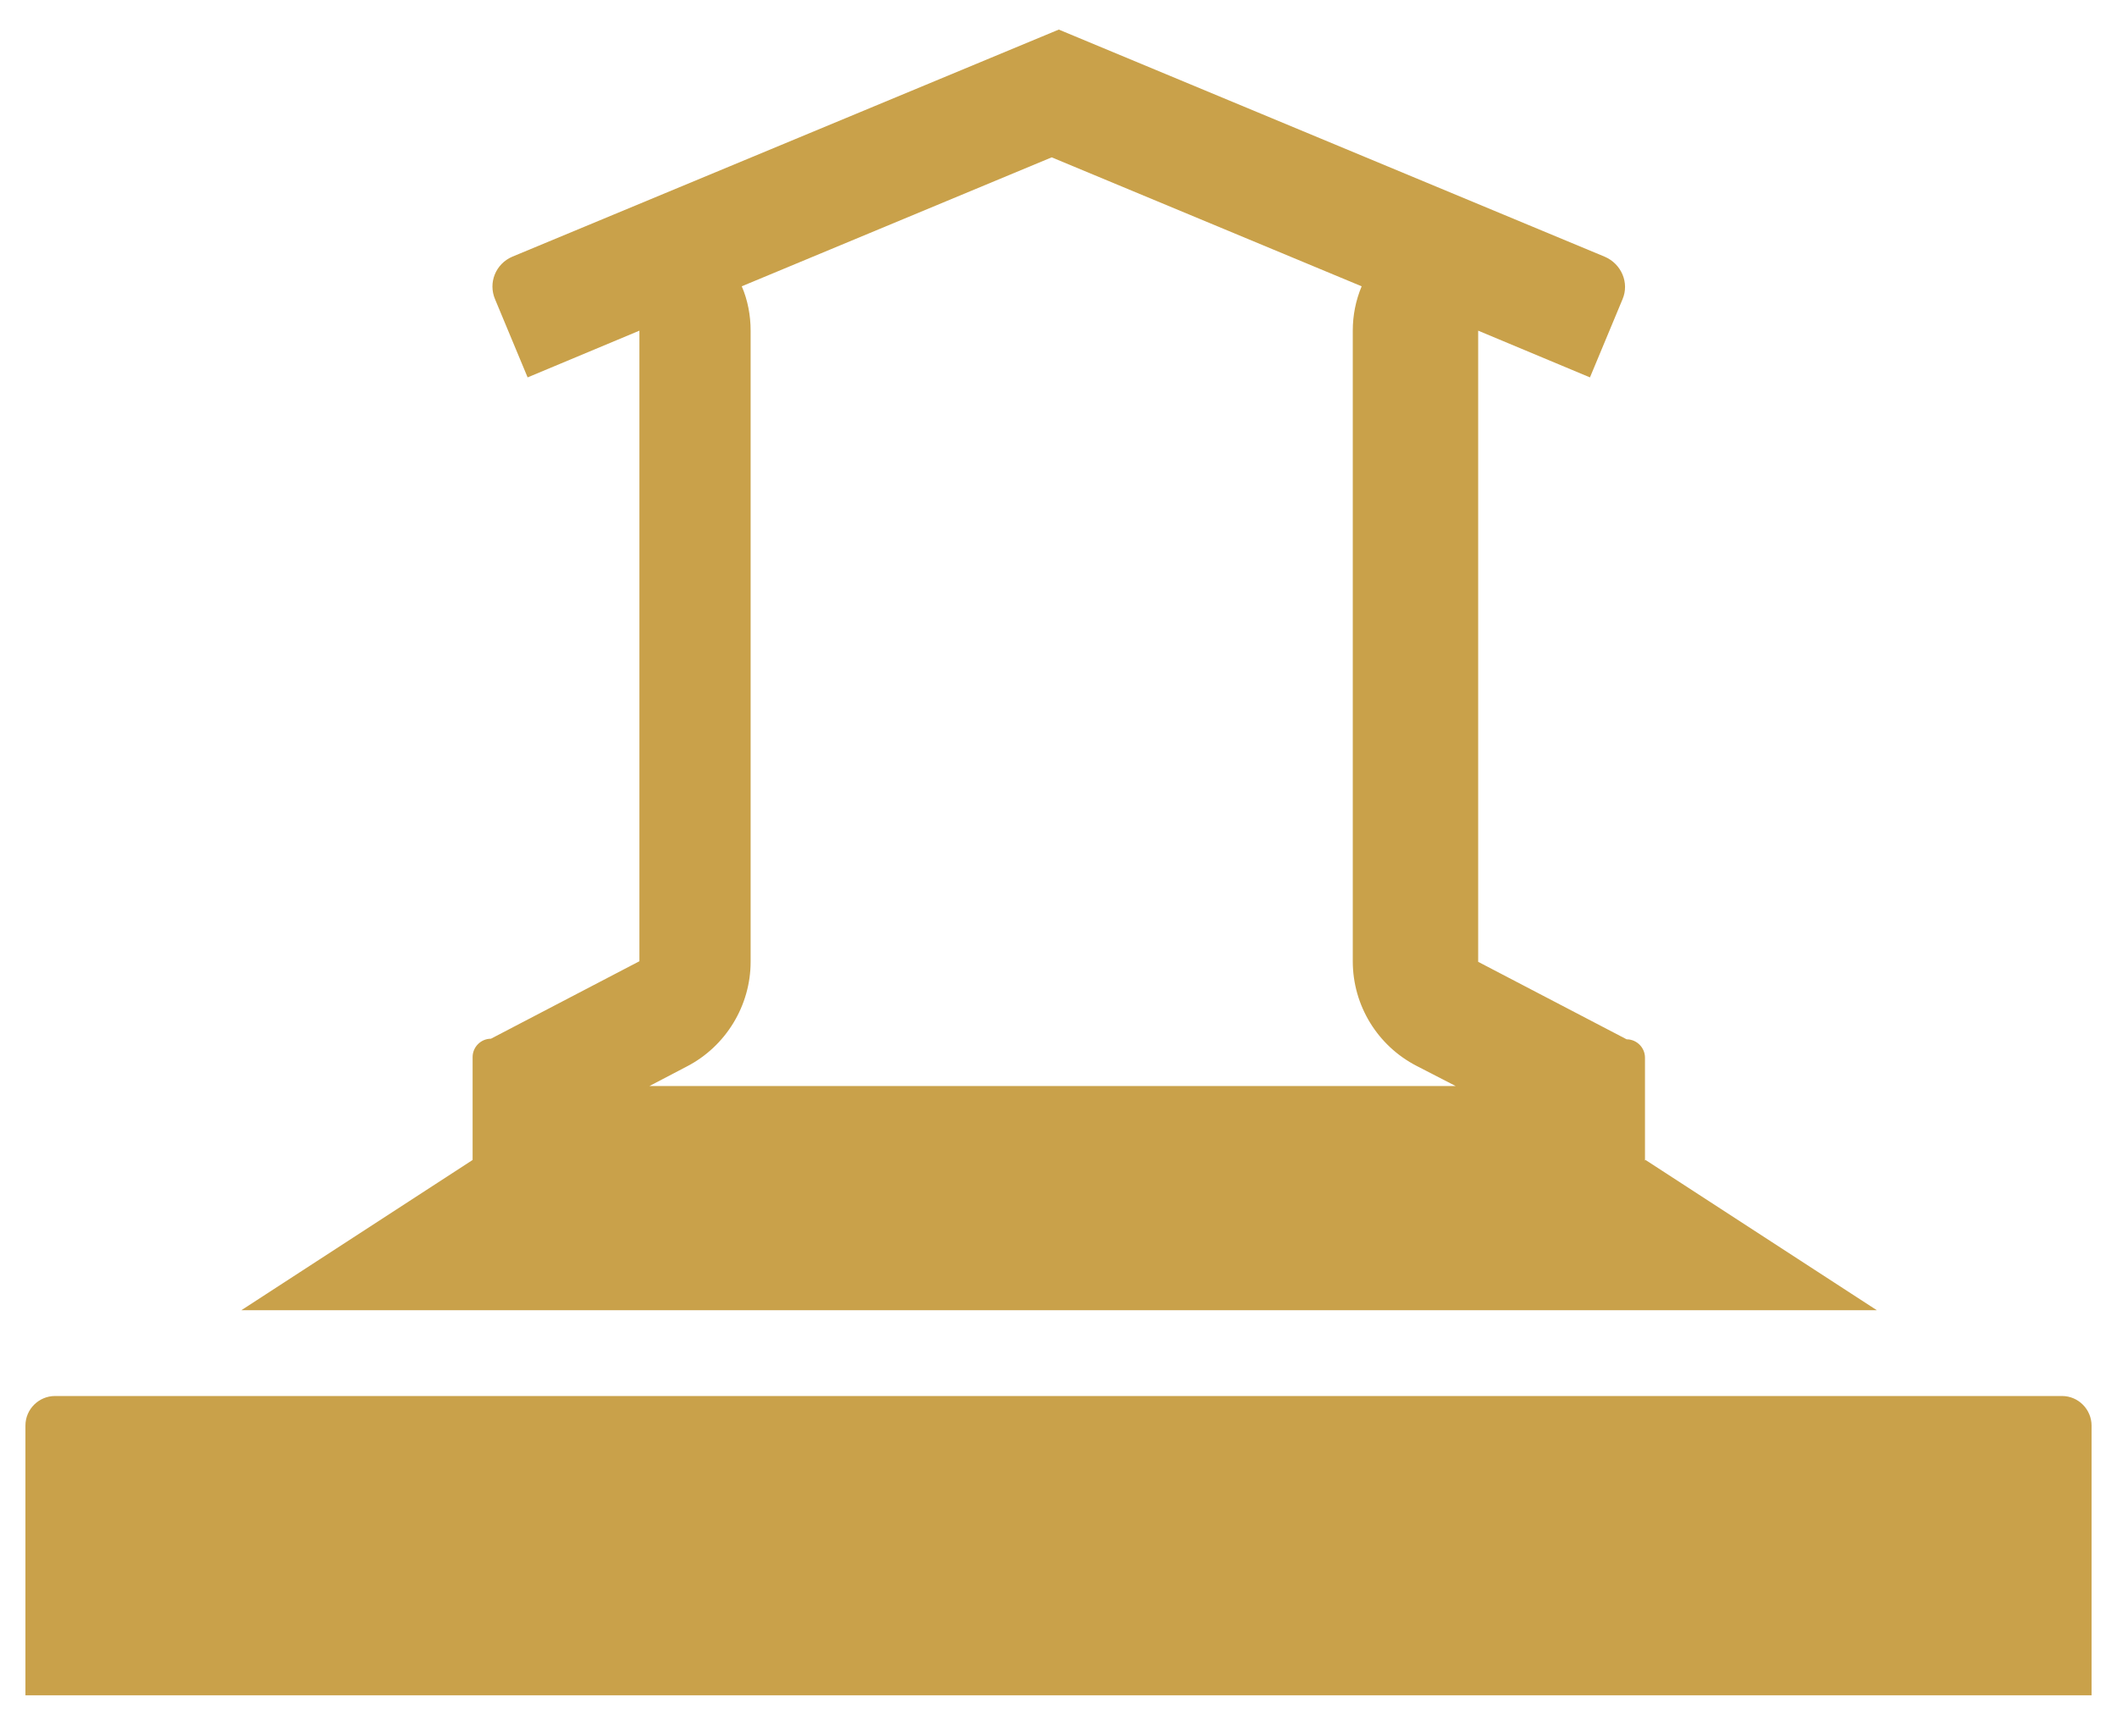 <?xml version="1.0" encoding="UTF-8"?><svg id="Layer_1" xmlns="http://www.w3.org/2000/svg" viewBox="0 0 35.79 29.35"><defs><style>.cls-1{fill:#c9a14a;stroke-width:0px;}</style></defs><path class="cls-1" d="M.93,23.6h33.93c.28,0,.5.23.5.5v4.56H.43v-4.56c0-.28.23-.5.5-.5Z"/><path class="cls-1" d="M27.81,19.62v-1.74c0-.17-.14-.31-.31-.31l-2.51-1.31V5.59l1.89.79.55-1.32c.12-.28-.02-.6-.3-.72L17.9.5h0s0,0,0,0l-9.24,3.84c-.28.12-.41.44-.29.72l.55,1.32,1.89-.79v10.66l-2.51,1.31c-.17,0-.31.14-.31.31v1.74l-3.91,2.54h27.65l-3.91-2.54ZM10.96,18.37l.65-.34c.66-.34,1.08-1.03,1.08-1.77V5.59c0-.26-.05-.52-.15-.75l5.24-2.18,5.24,2.18c-.1.24-.15.49-.15.75v10.66c0,.75.42,1.43,1.08,1.77l.66.34h-13.65Z"/></svg>